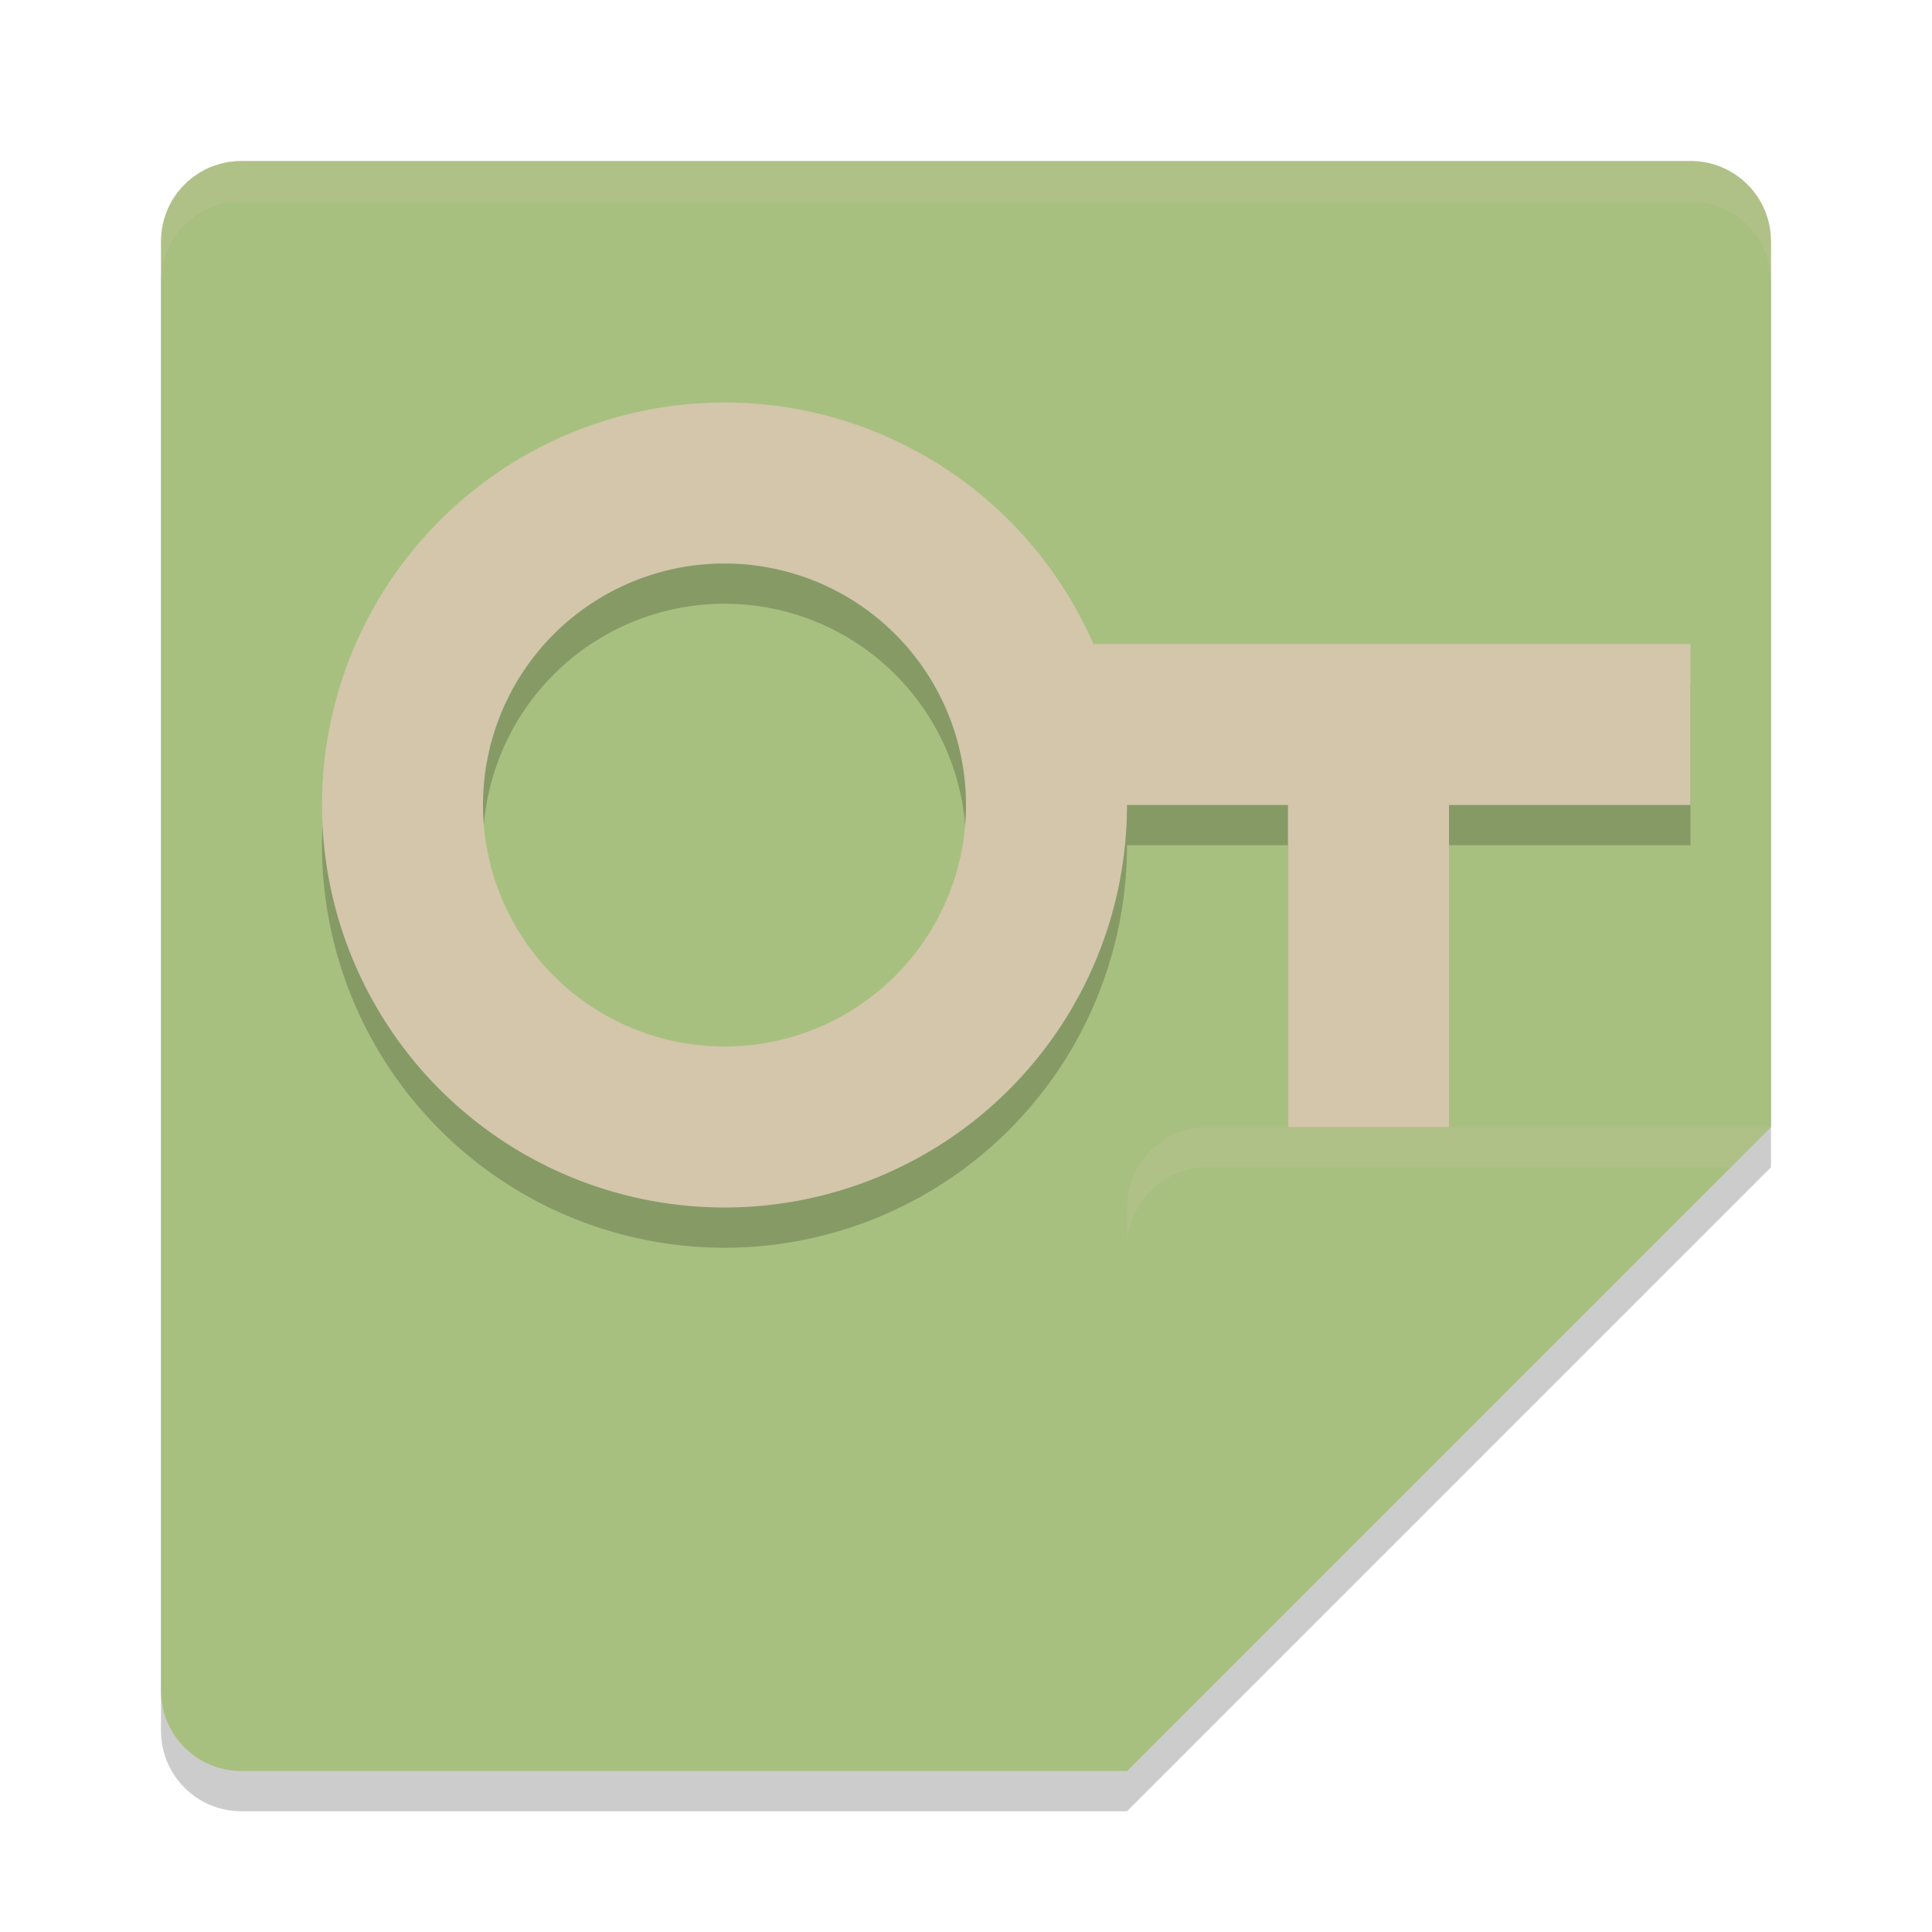 <svg xmlns="http://www.w3.org/2000/svg" width="24" height="24" version="1">
 <path style="opacity:0.2" d="m 3,2.5 c -0.554,0 -1,0.446 -1,1 v 18 c 0,0.554 0.446,1 1,1 h 11 l 8,-8 v -11 c 0,-0.554 -0.446,-1 -1,-1 z"/>
 <path style="fill:#a7c080" d="M 3,2 C 2.446,2 2,2.446 2,3 v 18 c 0,0.554 0.446,1 1,1 h 11 l 8,-8 V 3 C 22,2.446 21.554,2 21,2 Z"/>
 <path style="opacity:0.2" d="m 9,5.5 a 5,5 0 0 0 -5,5 5,5 0 0 0 5,5 5,5 0 0 0 5,-5 h 2 v 7 h 2 v -7 h 3 v -2 H 13.58 A 5,5 0 0 0 9,5.5 Z m 0,2 a 3,3 0 0 1 3,3 3,3 0 0 1 -3,3 3,3 0 0 1 -3,-3 3,3 0 0 1 3,-3 z"/>
 <rect style="fill:#d3c6aa" width="8" height="2" x="9" y="-18" transform="rotate(90)"/>
 <path style="fill:#a7c080" d="m 22,14 h -7 c -0.552,0 -1,0.448 -1,1 v 7 z"/>
 <path style="opacity:0.2;fill:#d3c6aa" d="M 3,2 C 2.446,2 2,2.446 2,3 v 0.5 c 0,-0.554 0.446,-1 1,-1 h 18 c 0.554,0 1,0.446 1,1 V 3 C 22,2.446 21.554,2 21,2 Z"/>
 <path style="opacity:0.2;fill:#d3c6aa" d="m 15,14 c -0.552,0 -1,0.448 -1,1 v 0.5 c 0,-0.552 0.448,-1 1,-1 h 6.5 L 22,14 Z"/>
 <rect style="fill:#d3c6aa" width="8" height="2" x="13" y="8"/>
 <path style="fill:#d3c6aa" d="M 9 5 A 5 5 0 0 0 4 10 A 5 5 0 0 0 9 15 A 5 5 0 0 0 14 10 A 5 5 0 0 0 9 5 z M 9 7 A 3 3 0 0 1 12 10 A 3 3 0 0 1 9 13 A 3 3 0 0 1 6 10 A 3 3 0 0 1 9 7 z"/>
</svg>
